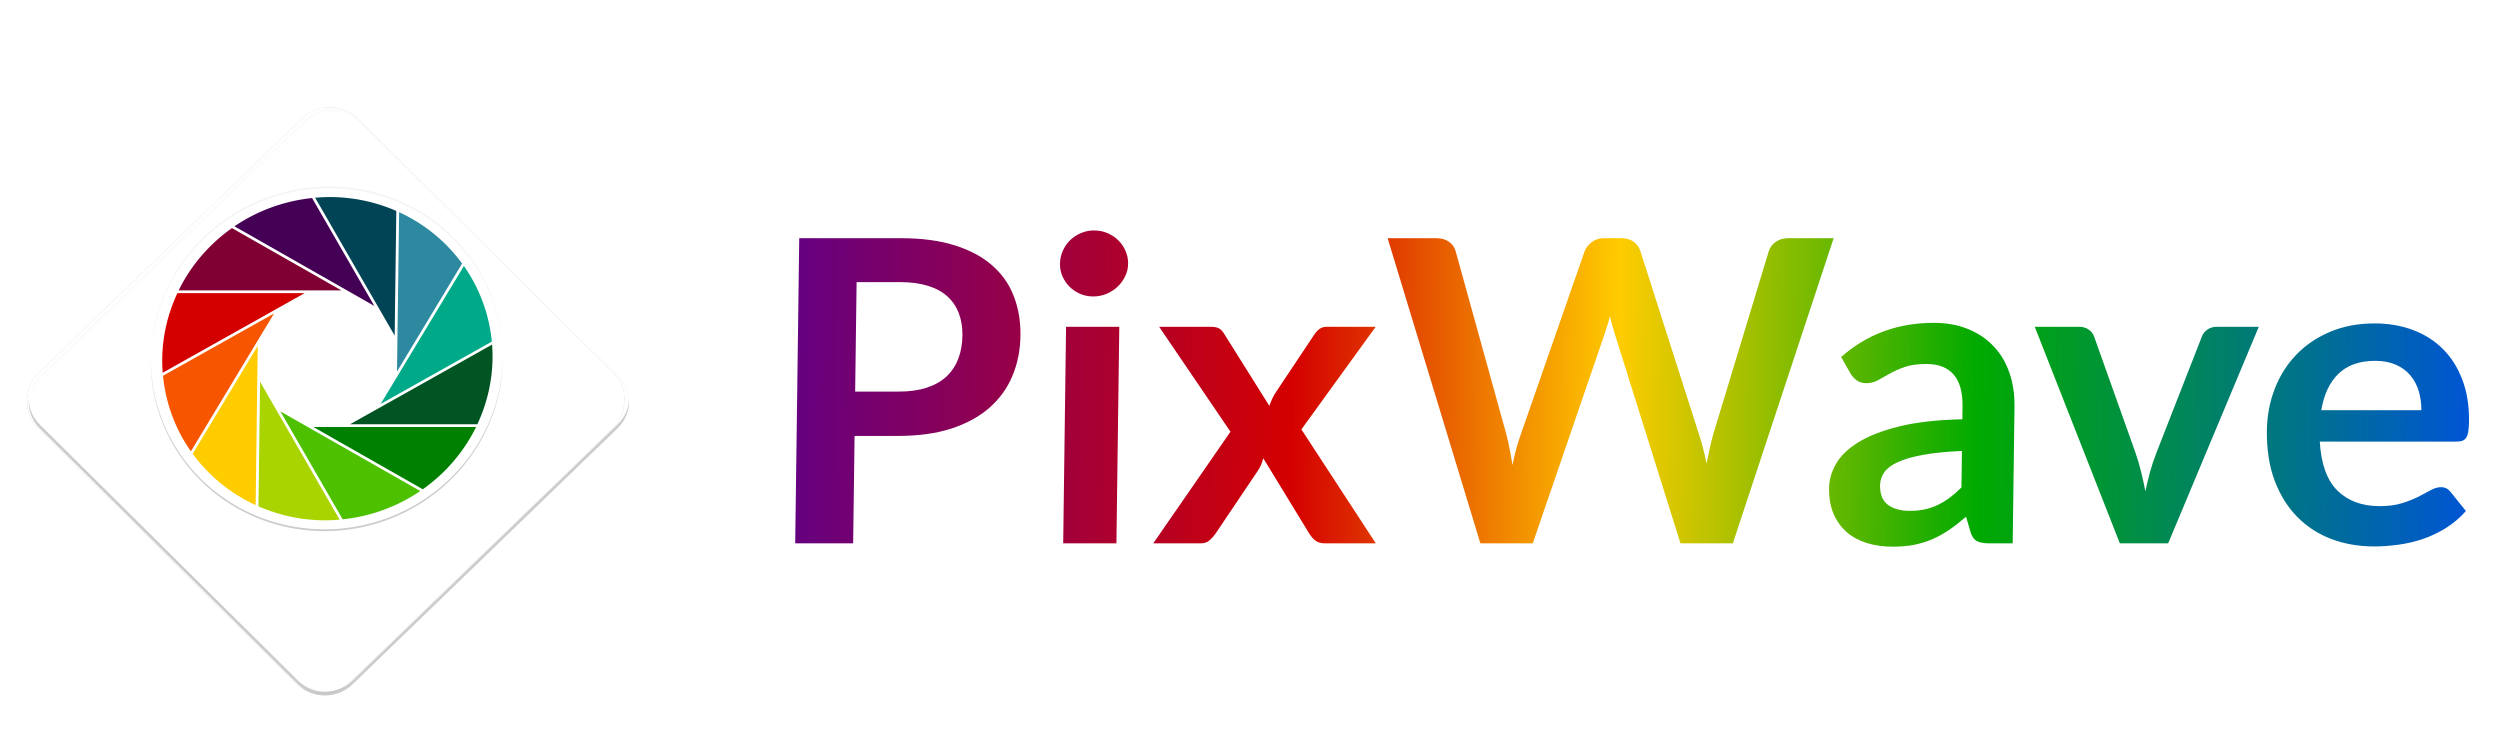 <?xml version="1.0" encoding="UTF-8" standalone="no"?>
<!-- Created with Inkscape (http://www.inkscape.org/) -->

<svg
   width="1200mm"
   height="350mm"
   viewBox="0 0 1200 350"
   version="1.1"
   id="svg5"
   inkscape:version="1.1 (c68e22c387, 2021-05-23)"
   sodipodi:docname="logo.svg"
   xmlns:inkscape="http://www.inkscape.org/namespaces/inkscape"
   xmlns:sodipodi="http://sodipodi.sourceforge.net/DTD/sodipodi-0.dtd"
   xmlns:xlink="http://www.w3.org/1999/xlink"
   xmlns="http://www.w3.org/2000/svg"
   xmlns:svg="http://www.w3.org/2000/svg">
  <sodipodi:namedview
     id="namedview7"
     pagecolor="#ffffff"
     bordercolor="#666666"
     borderopacity="1.0"
     inkscape:pageshadow="2"
     inkscape:pageopacity="0"
     inkscape:pagecheckerboard="false"
     inkscape:document-units="px"
     showgrid="false"
     inkscape:zoom="0.072930681"
     inkscape:cx="1378.0209"
     inkscape:cy="-651.30339"
     inkscape:window-width="1366"
     inkscape:window-height="715"
     inkscape:window-x="-8"
     inkscape:window-y="22"
     inkscape:window-maximized="1"
     inkscape:current-layer="layer1"
     width="1000mm" />
  <defs
     id="defs2">
    <rect
       x="616.498"
       y="165.684"
       width="1067.312"
       height="292.837"
       id="rect7203" />
    <filter
       inkscape:collect="always"
       style="color-interpolation-filters:sRGB"
       id="filter1048"
       x="-0.258"
       y="-0.258"
       width="1.516"
       height="1.516">
      <feGaussianBlur
         inkscape:collect="always"
         stdDeviation="3.217"
         id="feGaussianBlur1050" />
    </filter>
    <filter
       style="color-interpolation-filters:sRGB"
       inkscape:label="Drop Shadow"
       id="filter1341"
       x="-0.803"
       y="-2.846"
       width="1.922"
       height="4.04">
      <feFlood
         flood-opacity="0.239"
         flood-color="rgb(0,0,0)"
         result="flood"
         id="feFlood1331" />
      <feComposite
         in="flood"
         in2="SourceGraphic"
         operator="in"
         result="composite1"
         id="feComposite1333" />
      <feGaussianBlur
         in="composite1"
         stdDeviation="2"
         result="blur"
         id="feGaussianBlur1335" />
      <feOffset
         dx="0"
         dy="3"
         result="offset"
         id="feOffset1337" />
      <feComposite
         in="SourceGraphic"
         in2="offset"
         operator="over"
         result="composite2"
         id="feComposite1339" />
    </filter>
    <filter
       style="color-interpolation-filters:sRGB"
       inkscape:label="Drop Shadow"
       id="filter1125"
       x="-0.048"
       y="-0.048"
       width="1.096"
       height="1.117">
      <feFlood
         flood-opacity="0.239"
         flood-color="rgb(0,0,0)"
         result="flood"
         id="feFlood1115" />
      <feComposite
         in="flood"
         in2="SourceGraphic"
         operator="in"
         result="composite1"
         id="feComposite1117" />
      <feGaussianBlur
         in="composite1"
         stdDeviation="2"
         result="blur"
         id="feGaussianBlur1119" />
      <feOffset
         dx="0"
         dy="2"
         result="offset"
         id="feOffset1121" />
      <feComposite
         in="SourceGraphic"
         in2="offset"
         operator="over"
         result="composite2"
         id="feComposite1123" />
    </filter>
    <rect
       x="616.498"
       y="165.684"
       width="1067.312"
       height="292.837"
       id="rect18483" />
    <rect
       x="616.498"
       y="165.684"
       width="1067.312"
       height="292.837"
       id="rect19439" />
    <rect
       x="616.498"
       y="165.684"
       width="1067.312"
       height="292.837"
       id="rect19463" />
    <rect
       x="616.498"
       y="165.684"
       width="1067.312"
       height="292.837"
       id="rect19778" />
    <linearGradient
       inkscape:collect="always"
       id="linearGradient857">
      <stop
         style="stop-color:#660080;stop-opacity:1"
         offset="0"
         id="stop853" />
      <stop
         style="stop-color:#d40000;stop-opacity:1"
         offset="0.296"
         id="stop1249" />
      <stop
         style="stop-color:#ffcc00;stop-opacity:1"
         offset="0.491"
         id="stop2021" />
      <stop
         style="stop-color:#00aa00;stop-opacity:1"
         offset="0.706"
         id="stop1571" />
      <stop
         style="stop-color:#0055d4;stop-opacity:1"
         offset="1"
         id="stop855" />
    </linearGradient>
    <linearGradient
       inkscape:collect="always"
       xlink:href="#linearGradient857"
       id="linearGradient859"
       x1="17.69"
       y1="56.737"
       x2="327.927"
       y2="56.737"
       gradientUnits="userSpaceOnUse" />
    <filter
       style="color-interpolation-filters:sRGB"
       inkscape:label="Drop Shadow"
       id="filter3009"
       x="-0.031"
       y="-0.16"
       width="1.062"
       height="1.42">
      <feFlood
         flood-opacity="0.239"
         flood-color="rgb(0,0,0)"
         result="flood"
         id="feFlood2999" />
      <feComposite
         in="flood"
         in2="SourceGraphic"
         operator="in"
         result="composite1"
         id="feComposite3001" />
      <feGaussianBlur
         in="composite1"
         stdDeviation="4"
         result="blur"
         id="feGaussianBlur3003" />
      <feOffset
         dx="0"
         dy="6"
         result="offset"
         id="feOffset3005" />
      <feComposite
         in="SourceGraphic"
         in2="offset"
         operator="over"
         result="composite2"
         id="feComposite3007" />
    </filter>
  </defs>
  <g
     inkscape:label="Layer 1"
     inkscape:groupmode="layer"
     id="layer1">
    <g
       id="g4650"
       transform="matrix(2.862,0,-0.037,2.801,-112.331,-110.078)">
      <g
         id="g1171"
         transform="matrix(2.5,0,0,2.5,-265.934,-104.699)">
        <g
           id="g1372"
           transform="translate(96.9,-47.708)"
           style="filter:url(#filter1341)">
          <rect
             style="fill:#000000;fill-opacity:0.2;stroke-width:1.116;filter:url(#filter1048)"
             id="rect1010"
             width="29.948"
             height="29.948"
             x="110.429"
             y="43.136"
             ry="2.585"
             transform="rotate(45)" />
          <g
             id="g1365"
             transform="translate(-89.749,79.296)">
            <rect
               style="fill:#ffffff;stroke-width:1.116"
               id="rect846"
               width="29.948"
               height="29.948"
               x="117.82"
               y="-76.397"
               ry="2.585"
               transform="rotate(45)" />
            <path
               id="rect1056"
               style="fill:#000000;fill-opacity:0.2;stroke-width:4.218"
               d="m 443.064,190.242 c -0.136,2.661 0.816,5.367 2.857,7.408 l 66.221,66.221 c 3.827,3.827 9.989,3.827 13.816,0 l 66.223,-66.221 c 2.041,-2.041 2.992,-4.747 2.855,-7.408 -0.12,2.328 -1.07,4.621 -2.855,6.406 l -66.223,66.223 c -3.827,3.827 -9.989,3.827 -13.816,0 l -66.221,-66.223 c -1.785,-1.785 -2.738,-4.079 -2.857,-6.406 z"
               transform="scale(0.265)" />
            <path
               id="rect1151"
               style="fill:#f2f2f2;fill-opacity:0.2;stroke-width:4.218"
               d="m 519.051,114.742 c -2.497,0 -4.995,0.956 -6.908,2.869 l -66.221,66.223 c -2.042,2.042 -2.994,4.747 -2.857,7.408 0.119,-2.328 1.071,-4.624 2.857,-6.41 l 66.221,-66.221 c 3.827,-3.827 9.989,-3.827 13.816,0 l 66.223,66.221 c 1.786,1.786 2.736,4.082 2.855,6.41 0.137,-2.662 -0.814,-5.367 -2.855,-7.408 l -66.223,-66.223 c -1.914,-1.914 -4.411,-2.869 -6.908,-2.869 z"
               transform="scale(0.265)" />
          </g>
        </g>
        <g
           id="g2400"
           transform="matrix(0.237,0,0,0.237,122.04,62.285)"
           style="filter:url(#filter1125)">
          <g
             id="g2379">
            <circle
               style="fill:#ffffff;fill-opacity:1;stroke-width:0.693"
               id="path1888"
               cx="94.719"
               cy="81.876"
               r="49.768" />
            <path
               id="circle2204"
               style="fill:#000000;fill-opacity:0.2;stroke-width:2.62"
               d="M 546.07,307.965 A 188.098,188.098 0 0 1 357.992,495.549 188.098,188.098 0 0 1 169.932,308.451 a 188.098,188.098 0 0 0 -0.037,1 188.098,188.098 0 0 0 188.098,188.098 188.098,188.098 0 0 0 188.098,-188.098 188.098,188.098 0 0 0 -0.019,-1.486 z"
               transform="scale(0.265)" />
            <path
               id="circle2281"
               style="fill:#cccccc;fill-opacity:0.2;stroke-width:2.62"
               d="m 357.992,121.354 a 188.098,188.098 0 0 0 -188.098,188.098 188.098,188.098 0 0 0 0.037,1 188.098,188.098 0 0 1 188.061,-187.098 188.098,188.098 0 0 1 188.078,186.611 188.098,188.098 0 0 0 0.019,-0.514 188.098,188.098 0 0 0 -188.098,-188.098 z"
               transform="scale(0.265)" />
          </g>
          <g
             id="g887"
             transform="translate(-88.276,21.217)">
            <path
               sodipodi:type="star"
               style="fill:#000080;fill-opacity:0.688;stroke-width:3;stroke-miterlimit:4;stroke-dasharray:none"
               id="path859"
               inkscape:flatsided="true"
               sodipodi:sides="12"
               sodipodi:cx="691.63379"
               sodipodi:cy="229.26022"
               sodipodi:r1="75.634216"
               sodipodi:r2="73.057037"
               sodipodi:arg1="0.78539816"
               sodipodi:arg2="1.0471976"
               inkscape:rounded="0"
               inkscape:randomized="0"
               transform="scale(0.265)"
               inkscape:transform-center-x="2.7855997e-06"
               d="m 745.115,282.742 -33.906,19.576 -39.151,0 -33.906,-19.576 -19.576,-33.906 0,-39.151 19.576,-33.906 33.906,-19.576 39.151,0 33.906,19.576 19.576,33.906 0,39.151 z" />
            <path
               id="path861"
               style="fill:#ffffff;fill-opacity:1;stroke-width:3;stroke-miterlimit:4;stroke-dasharray:none"
               d="M 691.633,52.846 A 176.415,176.415 0 0 0 515.219,229.26 176.415,176.415 0 0 0 691.633,405.676 176.415,176.415 0 0 0 868.049,229.26 176.415,176.415 0 0 0 691.633,52.846 Z"
               transform="scale(0.265)" />
            <path
               style="fill:#008000;fill-opacity:1;stroke-width:3;stroke-miterlimit:4;stroke-dasharray:none"
               d="m 677.656,303.816 117.734,67.973 a 176.415,176.415 0 0 0 56.055,-67.973 z"
               transform="scale(0.265)"
               id="path863" />
            <path
               style="fill:#4dc000;fill-opacity:1;stroke-width:3;stroke-miterlimit:4;stroke-dasharray:none"
               d="m 642.256,286.842 67.971,117.73 a 176.415,176.415 0 0 0 82.531,-30.84 z"
               transform="scale(0.265)"
               id="path865" />
            <path
               style="fill:#aad400;fill-opacity:1;stroke-width:3;stroke-miterlimit:4;stroke-dasharray:none"
               d="m 620.078,254.434 v 135.947 a 176.415,176.415 0 0 0 71.555,15.295 176.415,176.415 0 0 0 15.342,-0.736 z"
               transform="scale(0.265)"
               id="path867" />
            <path
               style="fill:#ffcc00;fill-opacity:1;stroke-width:3;stroke-miterlimit:4;stroke-dasharray:none"
               d="m 617.074,215.287 -67.971,117.729 a 176.415,176.415 0 0 0 67.971,56.055 z"
               transform="scale(0.265)"
               id="path869" />
            <path
               style="fill:#005522;fill-opacity:1;stroke-width:3;stroke-miterlimit:4;stroke-dasharray:none"
               d="m 867.365,213.895 -150.561,86.926 h 135.947 a 176.415,176.415 0 0 0 15.297,-71.561 176.415,176.415 0 0 0 -0.684,-15.365 z"
               transform="scale(0.265)"
               id="path871" />
            <path
               style="fill:#f75500;fill-opacity:1;stroke-width:3;stroke-miterlimit:4;stroke-dasharray:none"
               d="m 634.053,179.875 -117.732,67.975 a 176.415,176.415 0 0 0 30.84,82.533 z"
               transform="scale(0.265)"
               id="path873" />
            <path
               style="fill:#d40000;fill-opacity:1;stroke-width:3;stroke-miterlimit:4;stroke-dasharray:none"
               d="m 530.512,157.707 a 176.415,176.415 0 0 0 -15.293,71.553 176.415,176.415 0 0 0 0.734,15.338 l 150.498,-86.891 z"
               transform="scale(0.265)"
               id="path875" />
            <path
               style="fill:#00aa88;fill-opacity:1;stroke-width:3;stroke-miterlimit:4;stroke-dasharray:none"
               d="m 836.139,128.084 -86.93,150.564 117.846,-68.039 a 176.415,176.415 0 0 0 -30.916,-82.525 z"
               transform="scale(0.265)"
               id="path877" />
            <path
               style="fill:#800033;fill-opacity:1;stroke-width:3;stroke-miterlimit:4;stroke-dasharray:none"
               d="M 587.877,86.73 A 176.415,176.415 0 0 0 531.822,154.703 H 705.615 Z"
               transform="scale(0.265)"
               id="path879" />
            <path
               style="fill:#2c89a0;fill-opacity:1;stroke-width:3;stroke-miterlimit:4;stroke-dasharray:none"
               d="M 766.188,69.377 V 243.24 L 834.223,125.404 A 176.415,176.415 0 0 0 766.188,69.377 Z"
               transform="scale(0.265)"
               id="path881" />
            <path
               style="fill:#440055;fill-opacity:1;stroke-width:3;stroke-miterlimit:4;stroke-dasharray:none"
               d="m 673.041,53.947 a 176.415,176.415 0 0 0 -82.531,30.84 l 150.504,86.891 z"
               transform="scale(0.265)"
               id="path883" />
            <path
               style="fill:#004455;fill-opacity:1;stroke-width:3;stroke-miterlimit:4;stroke-dasharray:none"
               d="m 691.633,52.846 a 176.415,176.415 0 0 0 -15.34,0.734 L 763.191,204.094 V 68.02 a 176.415,176.415 0 0 0 -71.559,-15.174 z"
               transform="scale(0.265)"
               id="path885" />
          </g>
        </g>
      </g>
      <g
         style="fill:none;stroke:none;stroke-linecap:square;stroke-miterlimit:10"
         id="g4536"
         transform="matrix(0.904,0,0,0.904,158.337,49.174)">
        <g
           clip-path="url(#p.0)"
           id="g11">
          <path
             fill="#000000"
             fill-opacity="0"
             d="M 0,0 H 350.675 V 116.892 H 0 Z"
             fill-rule="evenodd"
             id="path5" />
          <path
             fill="#000000"
             fill-opacity="0"
             d="M 2.487,0.273 H 348.188 V 116.619 H 2.487 Z"
             fill-rule="evenodd"
             id="path7" />
          <path
             fill="#000000"
             d="M 28.44,65.714 V 86.073 h -10.75 V 28.229 h 18.844 q 5.797,0 10.031,1.359 4.234,1.359 7,3.812 2.766,2.438 4.078,5.844 1.328,3.391 1.328,7.422 0,4.203 -1.406,7.703 -1.391,3.5 -4.203,6.031 -2.797,2.516 -7,3.922 -4.188,1.391 -9.828,1.391 h -8.094 z m 0,-8.406 h 8.094 q 2.953,0 5.156,-0.734 2.203,-0.734 3.641,-2.109 1.438,-1.391 2.156,-3.359 0.719,-1.984 0.719,-4.438 0,-2.312 -0.719,-4.188 -0.719,-1.891 -2.156,-3.203 -1.438,-1.328 -3.641,-2.016 -2.203,-0.703 -5.156,-0.703 h -8.094 z M 77.284,45.026 V 86.073 h -9.875 V 45.026 Z M 78.768,33.073 q 0,1.281 -0.531,2.406 -0.516,1.109 -1.375,1.953 -0.859,0.844 -2.016,1.344 -1.156,0.5 -2.484,0.5 -1.281,0 -2.422,-0.5 -1.141,-0.5 -1.984,-1.344 -0.828,-0.844 -1.328,-1.953 -0.5,-1.125 -0.5,-2.406 0,-1.312 0.5,-2.469 0.5,-1.172 1.328,-2 0.844,-0.844 1.984,-1.344 1.141,-0.5 2.422,-0.5 1.328,0 2.484,0.5 1.156,0.5 2.016,1.344 0.859,0.828 1.375,2 0.531,1.156 0.531,2.469 z M 98.167,64.917 84.682,45.026 h 9.531 q 1.078,0 1.594,0.312 0.516,0.297 0.922,0.969 l 8.594,13.719 q 0.203,-0.672 0.5,-1.344 0.297,-0.688 0.75,-1.375 l 6.906,-10.797 q 0.484,-0.75 1,-1.109 0.531,-0.375 1.281,-0.375 h 9.094 l -13.531,19.453 14.078,21.594 h -9.516 q -1.078,0 -1.75,-0.562 -0.656,-0.562 -1.094,-1.281 l -8.719,-14.281 q -0.359,1.438 -1,2.406 l -7.672,11.875 q -0.438,0.688 -1.078,1.266 -0.641,0.578 -1.609,0.578 h -8.844 z m 28.684,-36.688 h 9.031 q 1.406,0 2.344,0.672 0.938,0.656 1.266,1.766 l 9.828,34.609 q 0.359,1.281 0.656,2.781 0.312,1.5 0.594,3.172 0.312,-1.672 0.688,-3.172 0.391,-1.5 0.828,-2.781 L 163.445,30.667 q 0.328,-0.906 1.266,-1.672 0.938,-0.766 2.297,-0.766 h 3.156 q 1.406,0 2.328,0.672 0.922,0.656 1.281,1.766 l 11.281,34.609 q 0.875,2.562 1.516,5.672 0.281,-1.562 0.578,-3 0.297,-1.438 0.625,-2.672 l 9.828,-34.609 q 0.281,-1 1.234,-1.719 0.969,-0.719 2.328,-0.719 h 8.438 l -17.953,57.844 h -9.719 L 169.289,46.557 q -0.234,-0.766 -0.5,-1.641 -0.266,-0.891 -0.5,-1.891 -0.234,1 -0.5,1.891 -0.266,0.875 -0.5,1.641 L 154.523,86.073 h -9.719 z m 116.713,57.844 h -4.438 q -1.406,0 -2.203,-0.422 -0.797,-0.422 -1.203,-1.703 l -0.875,-2.922 q -1.562,1.406 -3.062,2.469 -1.5,1.062 -3.109,1.781 -1.594,0.719 -3.391,1.078 -1.797,0.359 -4,0.359 -2.594,0 -4.797,-0.703 -2.203,-0.703 -3.781,-2.094 -1.578,-1.406 -2.469,-3.484 -0.875,-2.078 -0.875,-4.844 0,-2.312 1.219,-4.562 1.234,-2.266 4.062,-4.078 2.844,-1.828 7.562,-3.031 4.719,-1.203 11.719,-1.359 v -2.406 q 0,-4.125 -1.75,-6.094 -1.734,-1.984 -5.047,-1.984 -2.406,0 -4,0.562 -1.594,0.562 -2.781,1.266 -1.172,0.688 -2.172,1.25 -1,0.562 -2.203,0.562 -1,0 -1.719,-0.516 -0.719,-0.531 -1.172,-1.281 l -1.797,-3.156 q 7.078,-6.484 17.078,-6.484 3.609,0 6.422,1.188 2.828,1.172 4.781,3.281 1.969,2.094 2.984,5.016 1.016,2.906 1.016,6.391 z m -19.203,-6.156 q 1.531,0 2.797,-0.281 1.281,-0.281 2.422,-0.844 1.141,-0.562 2.203,-1.375 1.062,-0.828 2.141,-1.938 v -6.922 q -4.312,0.203 -7.219,0.75 -2.891,0.531 -4.656,1.375 -1.766,0.828 -2.5,1.953 -0.734,1.125 -0.734,2.438 0,2.594 1.531,3.719 1.547,1.125 4.016,1.125 z m 48.049,6.156 h -8.969 l -16.312,-41.047 h 8.203 q 1.078,0 1.812,0.531 0.734,0.516 1.016,1.312 l 7.922,21.922 q 0.688,1.922 1.141,3.766 0.469,1.828 0.828,3.672 0.359,-1.844 0.812,-3.672 0.469,-1.844 1.188,-3.766 l 8.109,-21.922 q 0.281,-0.797 1,-1.312 0.719,-0.531 1.719,-0.531 h 7.812 z m 37.751,-41.688 q 3.891,0 7.141,1.25 3.266,1.234 5.625,3.625 2.359,2.375 3.672,5.844 1.328,3.453 1.328,7.891 0,1.125 -0.109,1.859 -0.094,0.734 -0.359,1.156 -0.25,0.422 -0.688,0.609 -0.438,0.172 -1.125,0.172 h -25.359 q 0.438,6.328 3.391,9.281 2.969,2.953 7.844,2.953 2.406,0 4.141,-0.547 1.75,-0.562 3.047,-1.234 1.297,-0.688 2.281,-1.25 0.984,-0.562 1.891,-0.562 0.609,0 1.047,0.25 0.438,0.234 0.766,0.672 l 2.875,3.594 q -1.641,1.922 -3.688,3.234 -2.031,1.297 -4.25,2.078 -2.219,0.766 -4.531,1.078 -2.297,0.328 -4.453,0.328 -4.281,0 -7.969,-1.406 -3.672,-1.422 -6.391,-4.203 -2.719,-2.781 -4.281,-6.875 -1.562,-4.109 -1.562,-9.516 0,-4.188 1.359,-7.891 1.359,-3.703 3.891,-6.438 2.547,-2.75 6.203,-4.344 3.672,-1.609 8.266,-1.609 z m 0.203,7.094 q -4.312,0 -6.766,2.438 -2.438,2.438 -3.109,6.922 h 18.562 q 0,-1.922 -0.531,-3.625 -0.516,-1.703 -1.594,-2.984 -1.078,-1.281 -2.719,-2.016 -1.641,-0.734 -3.844,-0.734 z"
             fill-rule="nonzero"
             id="path9"
             style="fill:url(#linearGradient859);fill-opacity:1;filter:url(#filter3009)" />
        </g>
      </g>
    </g>
  </g>
</svg>
